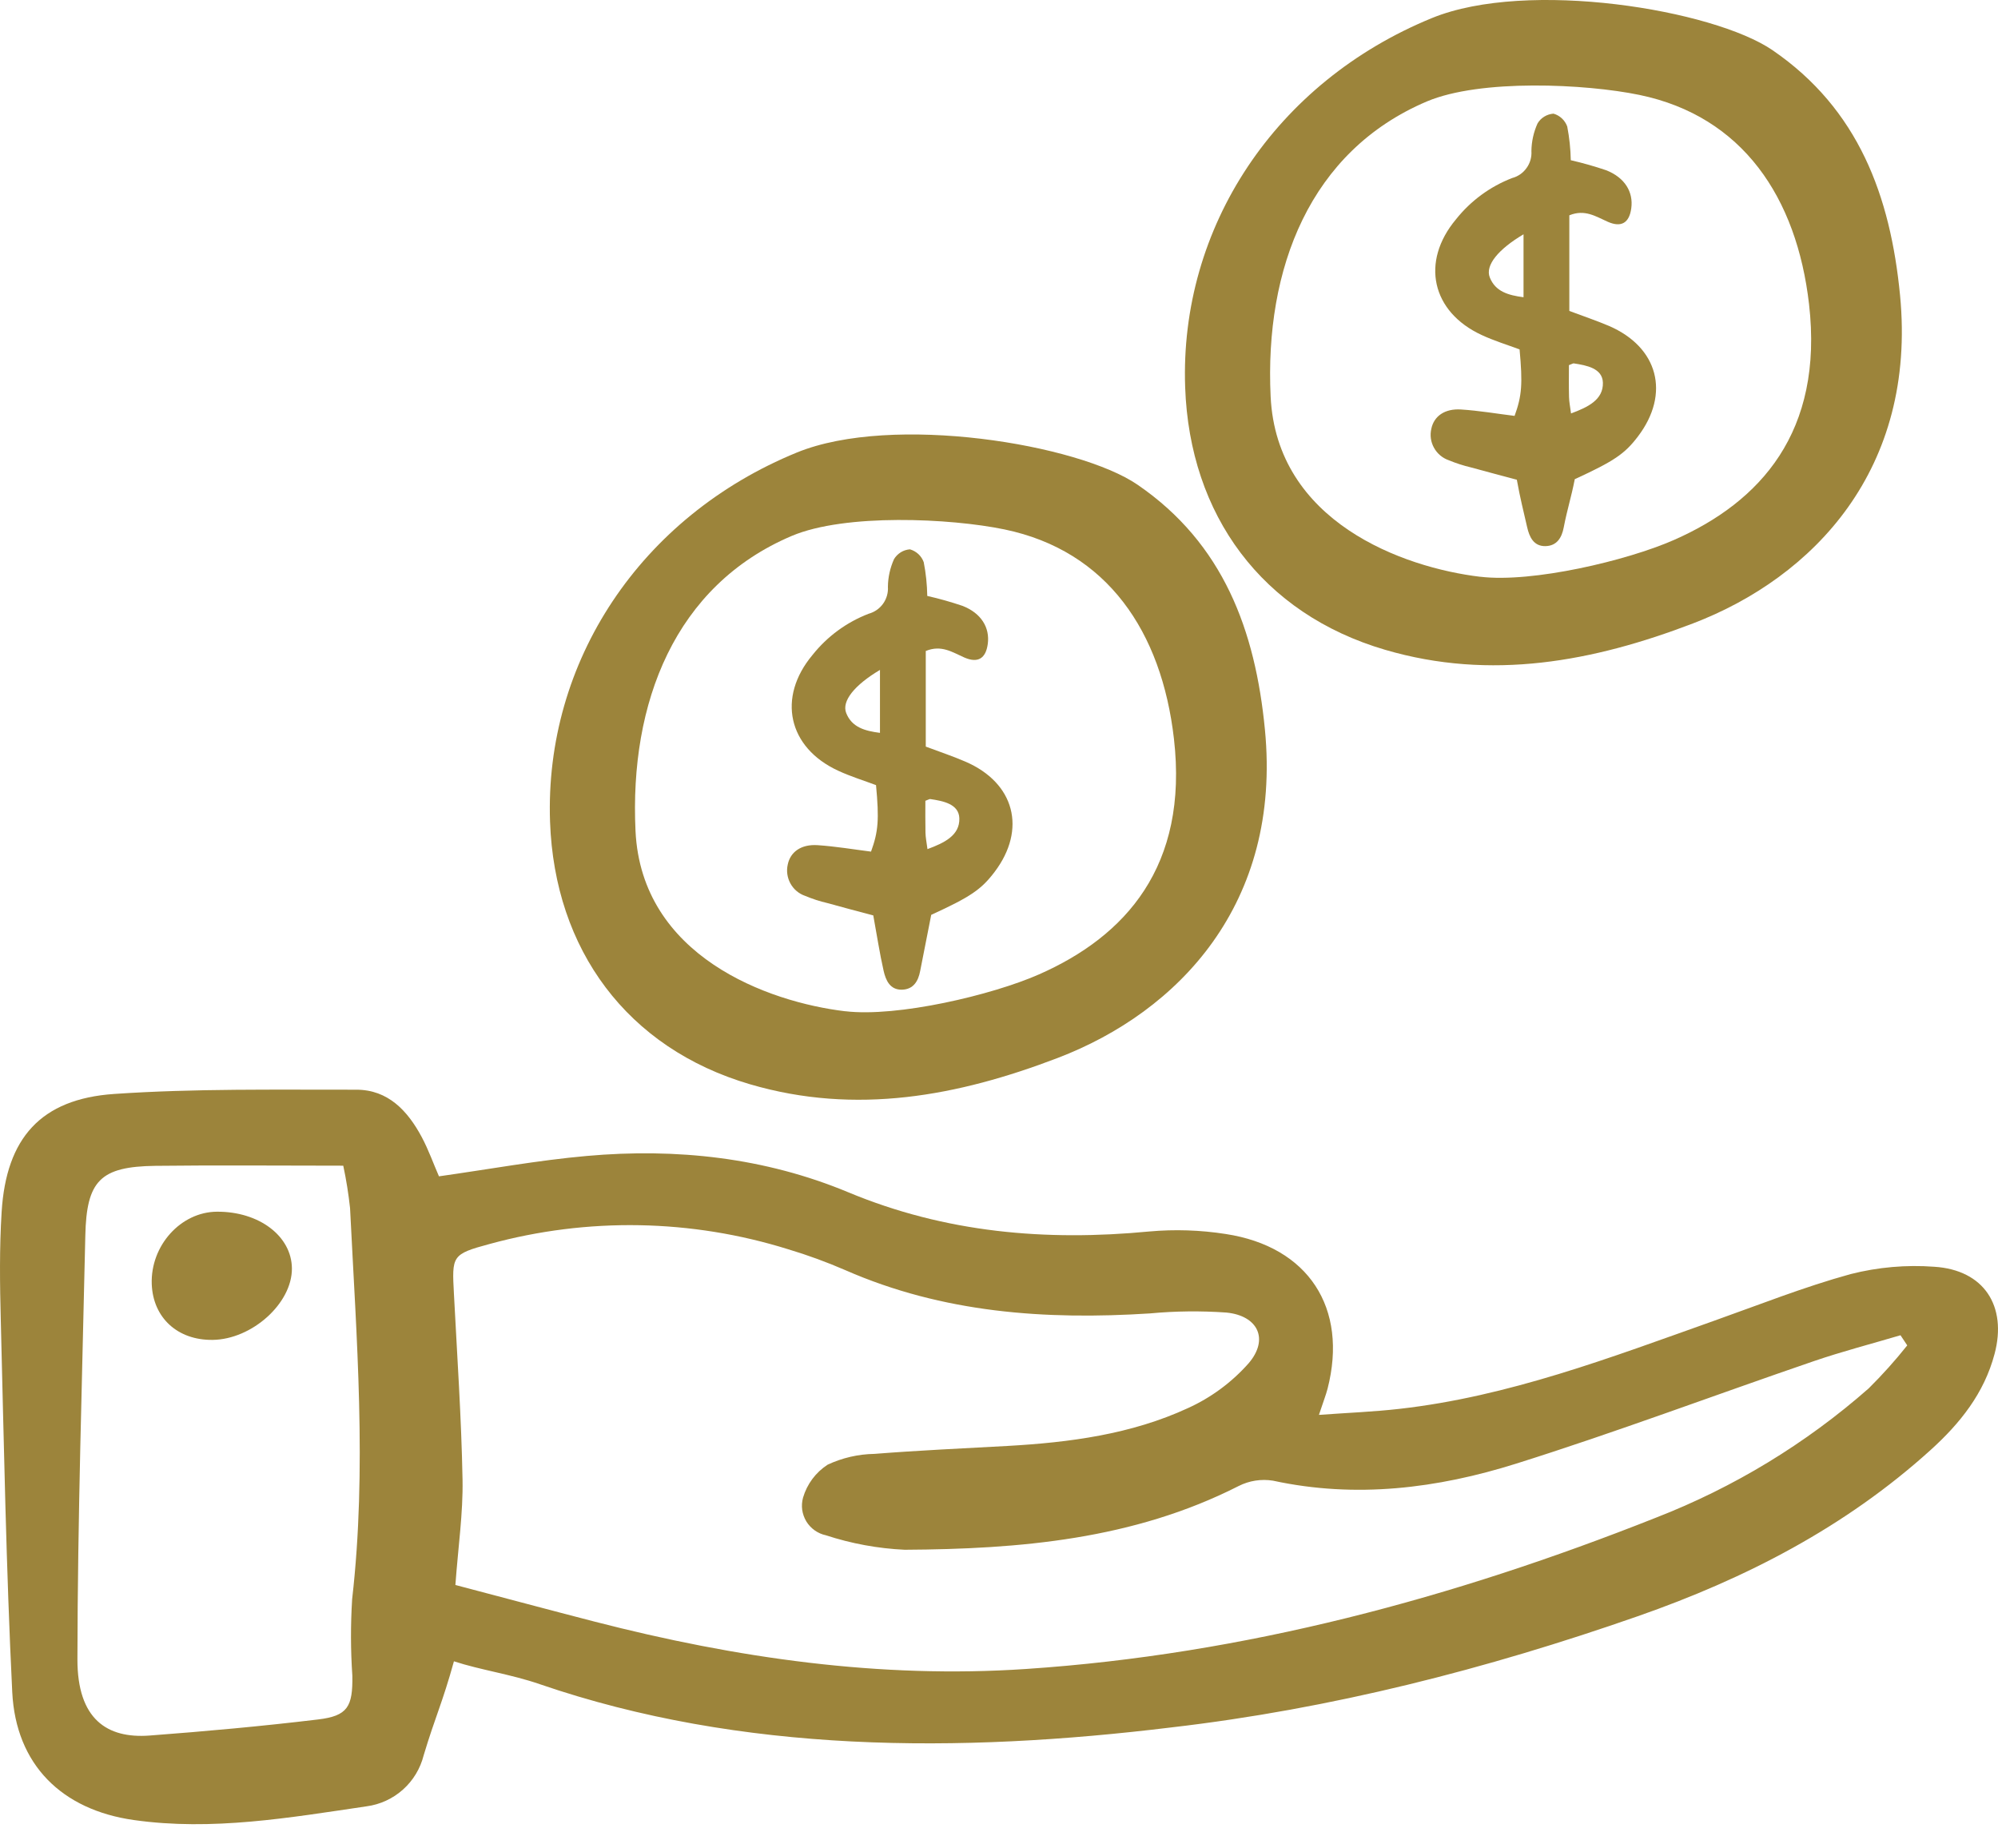 <svg width="40" height="37" viewBox="0 0 40 37" fill="none" xmlns="http://www.w3.org/2000/svg">
<path d="M9.088 33.255C8.851 34.107 8.719 34.348 8.482 35.136C8.415 35.402 8.271 35.641 8.067 35.823C7.863 36.005 7.609 36.122 7.338 36.158C5.794 36.385 4.248 36.655 2.678 36.432C1.237 36.228 0.317 35.324 0.245 33.87C0.123 31.395 0.079 28.915 0.016 26.437C-0.003 25.71 -0.013 24.98 0.033 24.255C0.125 22.783 0.816 21.998 2.286 21.898C3.896 21.788 5.518 21.815 7.134 21.813C7.769 21.812 8.162 22.236 8.442 22.759C8.58 23.017 8.678 23.296 8.788 23.547C9.794 23.405 10.767 23.226 11.748 23.139C13.543 22.979 15.311 23.17 16.982 23.866C18.928 24.677 20.936 24.849 23.008 24.651C23.518 24.605 24.031 24.622 24.537 24.701C26.195 24.953 26.992 26.184 26.578 27.798C26.544 27.927 26.495 28.05 26.405 28.322C26.987 28.28 27.503 28.26 28.013 28.202C30.203 27.955 32.244 27.174 34.3 26.444C35.213 26.12 36.117 25.76 37.049 25.504C37.596 25.365 38.161 25.315 38.724 25.357C39.721 25.42 40.186 26.145 39.931 27.103C39.722 27.891 39.24 28.492 38.651 29.025C36.944 30.57 34.944 31.6 32.787 32.353C29.752 33.413 26.651 34.207 23.452 34.578C19.21 35.095 14.847 35.1 10.804 33.712C10.228 33.513 9.627 33.431 9.088 33.255V33.255ZM9.117 31.727C10.094 31.984 10.999 32.227 11.906 32.461C14.741 33.191 17.623 33.606 20.547 33.408C24.912 33.115 29.094 31.989 33.149 30.381C34.711 29.774 36.153 28.898 37.411 27.792C37.685 27.52 37.943 27.233 38.183 26.931L38.048 26.728C37.468 26.9 36.88 27.052 36.308 27.248C34.322 27.928 32.355 28.669 30.354 29.298C28.774 29.795 27.144 29.999 25.485 29.639C25.25 29.601 25.008 29.639 24.796 29.747C22.689 30.817 20.413 31.009 18.112 31.022C17.575 30.997 17.044 30.899 16.534 30.732C16.453 30.715 16.377 30.681 16.309 30.633C16.242 30.585 16.185 30.524 16.142 30.454C16.1 30.383 16.072 30.305 16.06 30.223C16.049 30.141 16.055 30.058 16.077 29.978C16.157 29.707 16.331 29.473 16.569 29.319C16.862 29.182 17.181 29.108 17.504 29.103C18.391 29.033 19.28 28.993 20.168 28.944C21.413 28.874 22.645 28.712 23.784 28.186C24.246 27.976 24.659 27.671 24.996 27.291C25.409 26.811 25.189 26.338 24.555 26.274C24.045 26.238 23.532 26.243 23.023 26.291C20.927 26.425 18.875 26.281 16.921 25.424C16.55 25.263 16.17 25.124 15.783 25.008C13.841 24.401 11.766 24.364 9.803 24.901C9.04 25.106 9.047 25.139 9.088 25.905C9.152 27.142 9.237 28.38 9.26 29.619C9.272 30.287 9.173 30.957 9.117 31.727L9.117 31.727ZM6.872 23.334C5.58 23.334 4.346 23.322 3.112 23.337C2.007 23.351 1.732 23.633 1.708 24.736C1.646 27.563 1.554 30.39 1.55 33.217C1.549 34.414 2.143 34.804 2.993 34.741C4.12 34.656 5.246 34.554 6.368 34.419C6.96 34.348 7.064 34.165 7.054 33.543C7.019 33.033 7.018 32.521 7.05 32.01C7.349 29.397 7.137 26.79 7.008 24.181C6.977 23.897 6.932 23.614 6.872 23.334H6.872Z" fill="#9C843B"/>
<path d="M22.771 9.701C24.494 10.88 25.132 12.622 25.324 14.607C25.661 18.085 23.597 20.252 21.176 21.177C19.182 21.94 17.137 22.327 15.015 21.704C12.554 20.982 11.103 19.008 11.012 16.45C10.899 13.253 12.815 10.341 15.956 9.057C17.869 8.277 21.585 8.89 22.771 9.701V9.701ZM16.922 20.242C17.964 20.366 19.86 19.919 20.798 19.506C22.529 18.745 23.797 17.344 23.502 14.785C23.256 12.651 22.173 11.025 20.107 10.597C19.028 10.374 16.922 10.274 15.85 10.728C13.51 11.721 12.601 14.068 12.723 16.634C12.843 19.142 15.37 20.058 16.922 20.243V20.242Z" fill="#9C843B"/>
<path d="M4.257 26.821C3.556 26.83 3.064 26.379 3.038 25.706C3.01 24.935 3.618 24.259 4.344 24.255C5.187 24.25 5.838 24.743 5.844 25.389C5.85 26.087 5.046 26.811 4.257 26.821V26.821Z" fill="#9C843B"/>
<path d="M18.534 13.031V14.945C18.813 15.05 19.074 15.136 19.325 15.245C20.315 15.67 20.558 16.601 19.91 17.456C19.642 17.808 19.431 17.951 18.643 18.313C18.569 18.691 18.494 19.063 18.422 19.436C18.383 19.644 18.284 19.805 18.057 19.811C17.817 19.816 17.733 19.622 17.69 19.433C17.61 19.08 17.556 18.721 17.483 18.324C17.193 18.247 16.878 18.165 16.564 18.077C16.412 18.042 16.263 17.993 16.119 17.933C15.993 17.89 15.889 17.802 15.825 17.686C15.761 17.57 15.741 17.434 15.771 17.305C15.822 17.055 16.037 16.896 16.368 16.918C16.729 16.942 17.088 17.003 17.438 17.047C17.585 16.643 17.602 16.403 17.538 15.716C17.293 15.624 17.029 15.543 16.781 15.428C15.775 14.965 15.554 13.96 16.267 13.11C16.561 12.74 16.948 12.456 17.389 12.286C17.506 12.254 17.609 12.183 17.679 12.085C17.75 11.986 17.784 11.866 17.776 11.745C17.778 11.555 17.82 11.367 17.898 11.193C17.931 11.137 17.978 11.09 18.034 11.055C18.089 11.021 18.152 11.001 18.217 10.996C18.28 11.014 18.338 11.047 18.386 11.091C18.434 11.136 18.471 11.192 18.493 11.253C18.537 11.476 18.56 11.702 18.564 11.929C18.803 11.983 19.04 12.05 19.273 12.129C19.644 12.275 19.82 12.563 19.775 12.892C19.735 13.182 19.577 13.28 19.305 13.161C19.068 13.057 18.847 12.902 18.534 13.031V13.031ZM17.617 13.41C17.108 13.712 16.847 14.034 16.941 14.273C17.054 14.559 17.314 14.631 17.617 14.67V13.41ZM18.568 16.997C18.906 16.872 19.216 16.723 19.206 16.38C19.197 16.093 18.881 16.033 18.623 15.995C18.608 15.992 18.592 16.006 18.526 16.03C18.526 16.23 18.523 16.449 18.528 16.668C18.53 16.764 18.55 16.859 18.568 16.997V16.997Z" fill="#9C843B"/>
<path d="M31.418 4.31V6.224C31.697 6.329 31.957 6.416 32.209 6.523C33.199 6.949 33.442 7.879 32.793 8.735C32.526 9.087 32.315 9.229 31.527 9.592C31.453 9.97 31.378 10.184 31.306 10.557C31.267 10.765 31.167 10.927 30.941 10.932C30.701 10.937 30.617 10.743 30.574 10.555C30.494 10.201 30.439 10 30.367 9.603C30.077 9.525 29.762 9.443 29.447 9.356C29.296 9.32 29.147 9.272 29.002 9.212C28.877 9.168 28.773 9.08 28.709 8.964C28.644 8.848 28.625 8.713 28.655 8.584C28.706 8.333 28.921 8.175 29.252 8.197C29.613 8.22 29.972 8.282 30.322 8.325C30.469 7.922 30.485 7.681 30.422 6.994C30.177 6.903 29.913 6.822 29.665 6.707C28.659 6.243 28.437 5.239 29.15 4.389C29.444 4.019 29.832 3.734 30.273 3.564C30.39 3.533 30.492 3.462 30.562 3.363C30.633 3.265 30.667 3.145 30.659 3.024C30.661 2.834 30.703 2.645 30.781 2.472C30.814 2.415 30.861 2.368 30.917 2.334C30.972 2.3 31.035 2.28 31.101 2.275C31.164 2.293 31.221 2.325 31.269 2.37C31.317 2.415 31.354 2.471 31.376 2.532C31.419 2.755 31.443 2.981 31.447 3.207C31.687 3.262 31.923 3.329 32.156 3.408C32.528 3.554 32.703 3.842 32.658 4.17C32.618 4.461 32.46 4.559 32.189 4.44C31.952 4.336 31.731 4.182 31.418 4.31V4.31ZM30.501 4.69C29.991 4.992 29.731 5.313 29.825 5.552C29.937 5.838 30.198 5.91 30.501 5.95V4.69ZM31.452 8.276C31.79 8.151 32.1 8.002 32.09 7.659C32.081 7.372 31.765 7.313 31.507 7.274C31.492 7.272 31.475 7.285 31.41 7.309C31.41 7.51 31.406 7.729 31.412 7.947C31.414 8.043 31.434 8.139 31.452 8.276Z" fill="#9C843B"/>
<path d="M35.485 1.004C37.208 2.183 37.846 3.925 38.039 5.91C38.375 9.388 36.311 11.555 33.891 12.48C31.897 13.243 29.851 13.63 27.729 13.007C25.268 12.285 23.817 10.311 23.727 7.753C23.613 4.556 25.529 1.644 28.671 0.36C30.584 -0.42 34.299 0.193 35.485 1.004V1.004ZM29.637 11.545C30.678 11.67 32.574 11.222 33.512 10.809C35.243 10.048 36.511 8.647 36.217 6.088C35.971 3.954 34.888 2.328 32.821 1.9C31.743 1.677 29.637 1.577 28.565 2.031C26.225 3.024 25.316 5.372 25.438 7.937C25.557 10.446 28.085 11.361 29.637 11.546V11.545Z" fill="#9C843B"/>
</svg>
